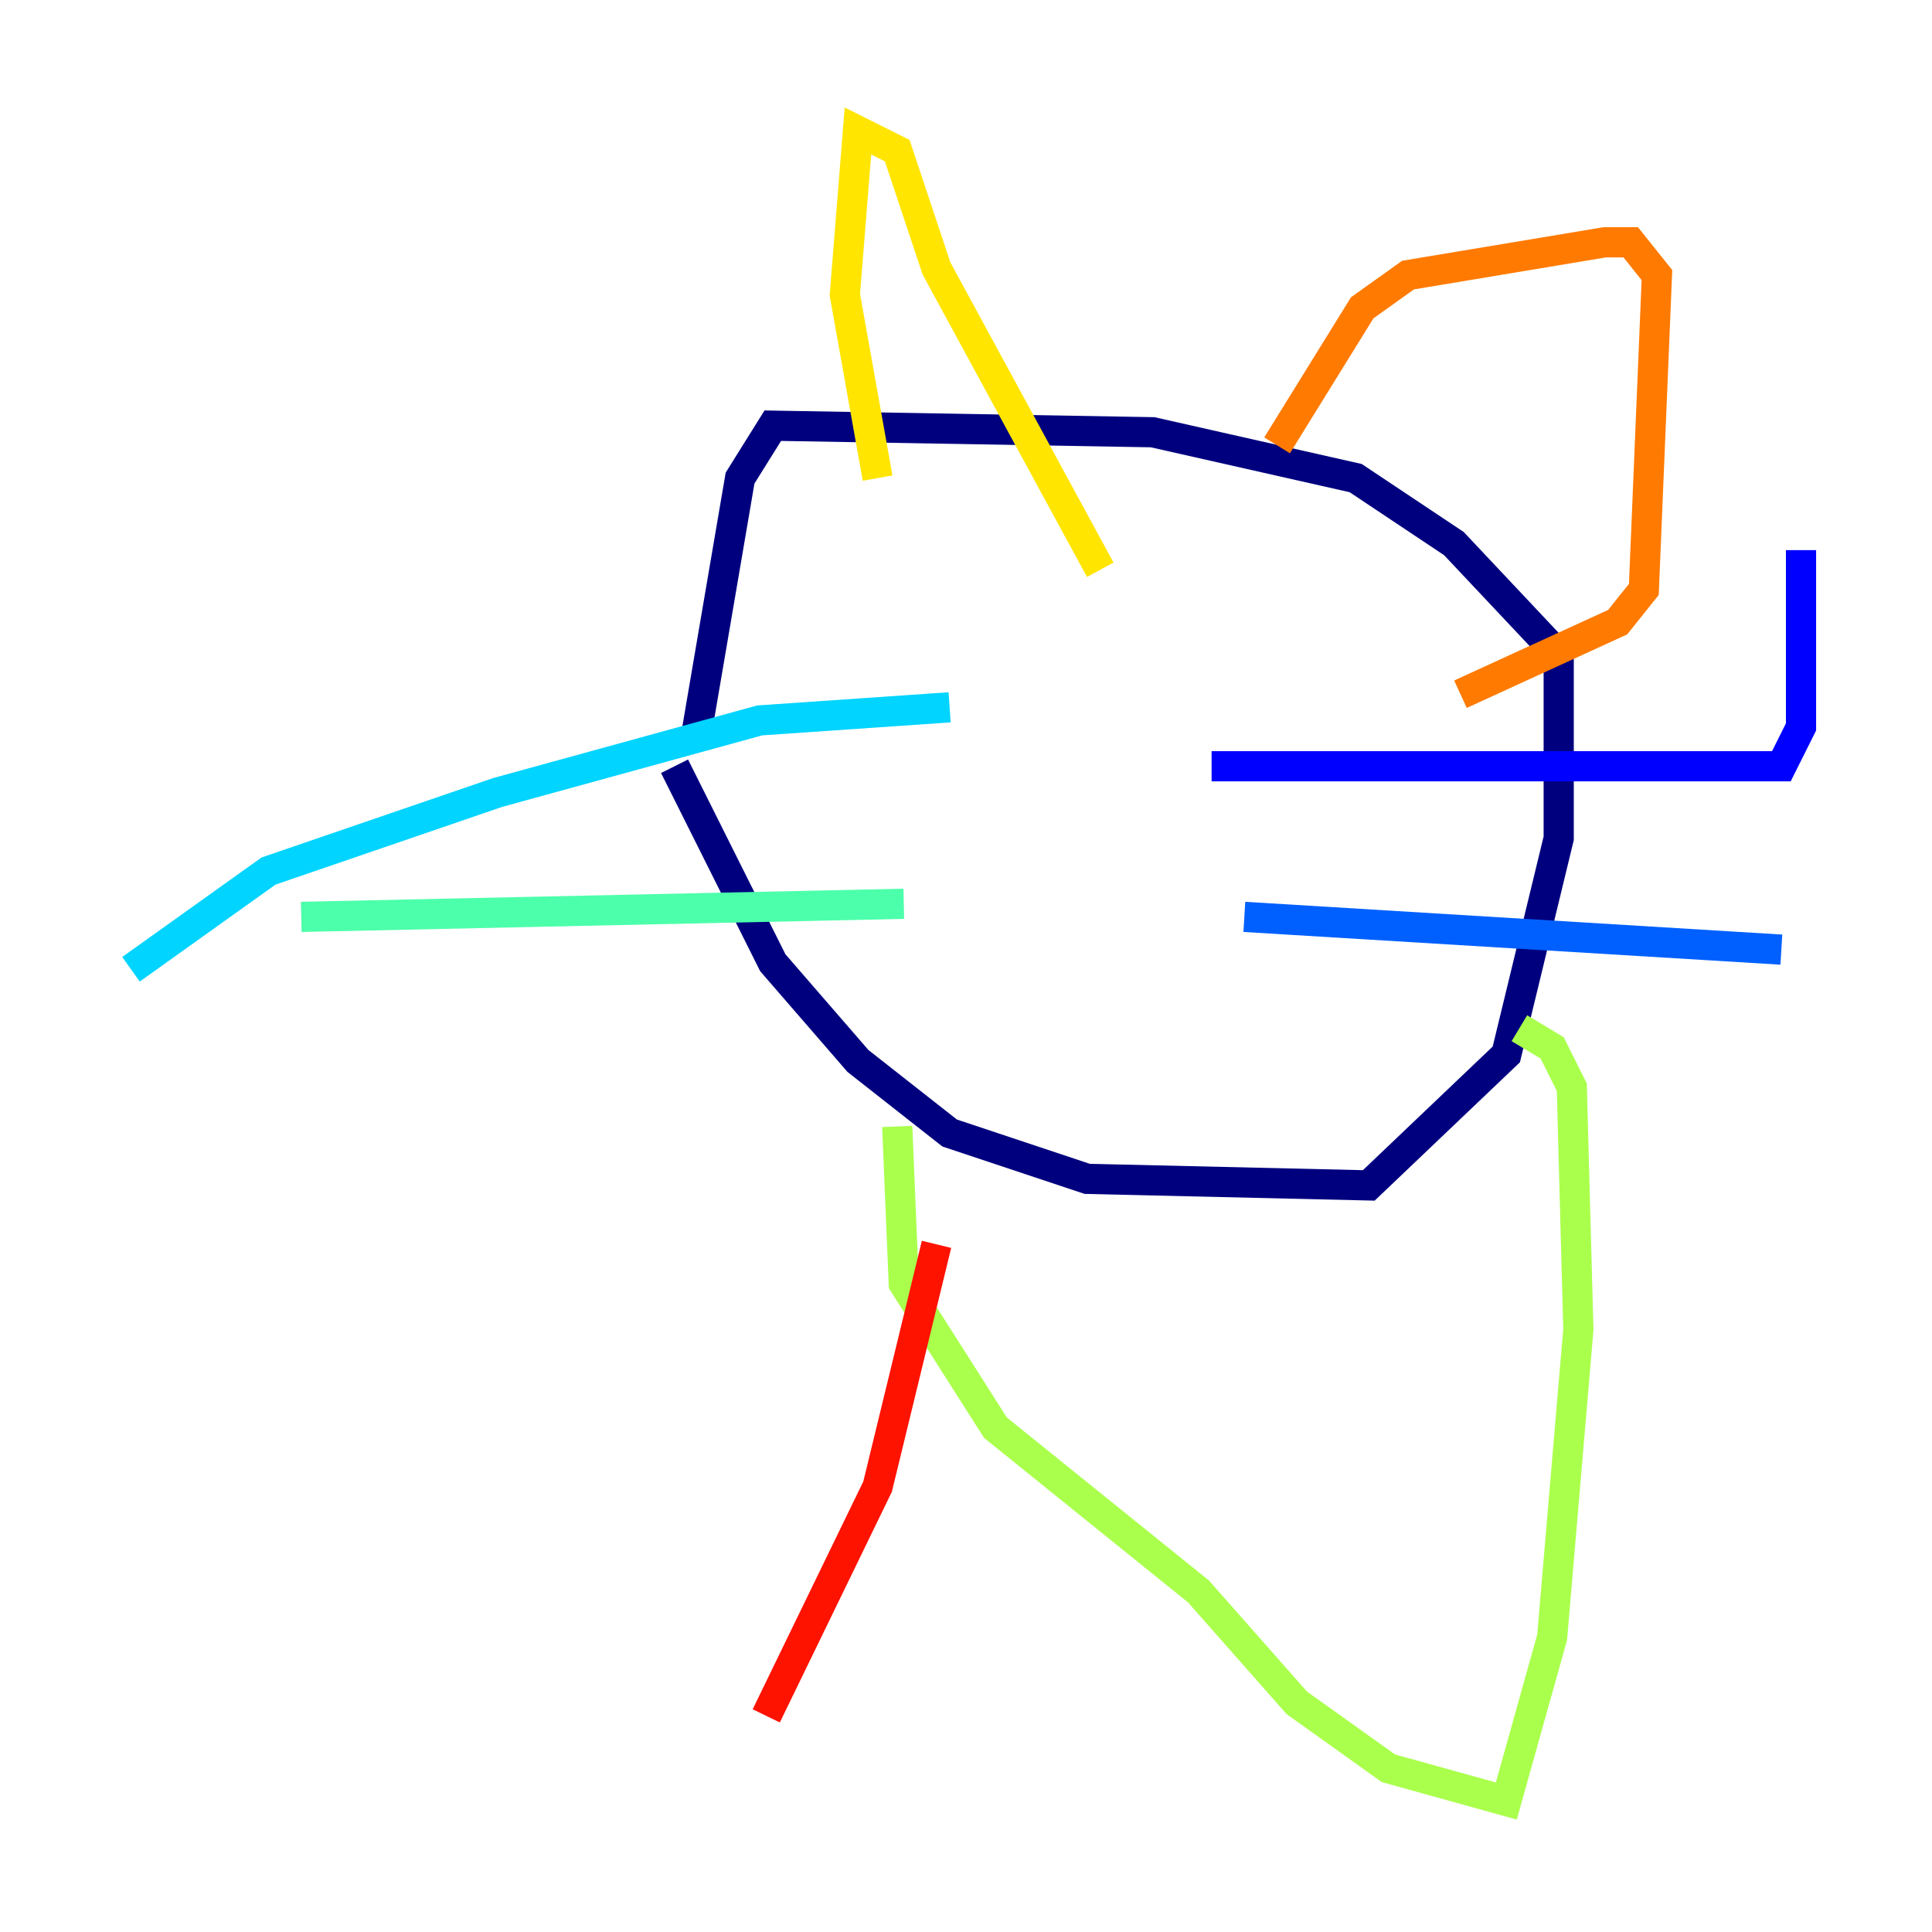 <?xml version="1.0" encoding="utf-8" ?>
<svg baseProfile="tiny" height="128" version="1.2" viewBox="0,0,128,128" width="128" xmlns="http://www.w3.org/2000/svg" xmlns:ev="http://www.w3.org/2001/xml-events" xmlns:xlink="http://www.w3.org/1999/xlink"><defs /><polyline fill="none" points="44.691,50.766 51.2,63.783 56.841,70.291 62.915,75.064 72.027,78.102 90.685,78.536 99.797,69.858 103.268,55.539 103.268,43.39 96.325,36.014 89.817,31.675 76.366,28.637 51.2,28.203 49.031,31.675 45.993,49.464" stroke="#00007f" stroke-width="2" /><polyline fill="none" points="80.271,50.766 118.02,50.766 119.322,48.163 119.322,36.447" stroke="#0000fe" stroke-width="2" /><polyline fill="none" points="82.441,60.746 118.02,62.915" stroke="#0060ff" stroke-width="2" /><polyline fill="none" points="62.915,46.861 50.332,47.729 32.976,52.502 17.79,57.709 8.678,64.217" stroke="#00d4ff" stroke-width="2" /><polyline fill="none" points="59.878,59.878 19.959,60.746" stroke="#4cffaa" stroke-width="2" /><polyline fill="none" points="59.444,74.63 59.878,85.044 65.953,94.59 79.403,105.437 85.912,112.814 91.986,117.153 99.797,119.322 102.834,108.475 104.57,88.081 104.136,72.027 102.834,69.424 100.664,68.122" stroke="#aaff4c" stroke-width="2" /><polyline fill="none" points="58.142,31.675 55.973,19.525 56.841,8.678 59.444,9.98 62.047,17.79 72.895,37.749" stroke="#ffe500" stroke-width="2" /><polyline fill="none" points="84.61,29.505 90.251,20.393 93.288,18.224 106.305,16.054 108.041,16.054 109.776,18.224 108.909,39.051 107.173,41.22 96.759,45.993" stroke="#ff7a00" stroke-width="2" /><polyline fill="none" points="62.047,82.441 58.142,98.495 50.766,113.681" stroke="#fe1200" stroke-width="2" /><polyline fill="none" points="117.153,101.966 117.153,101.966" stroke="#7f0000" stroke-width="2" /></svg>